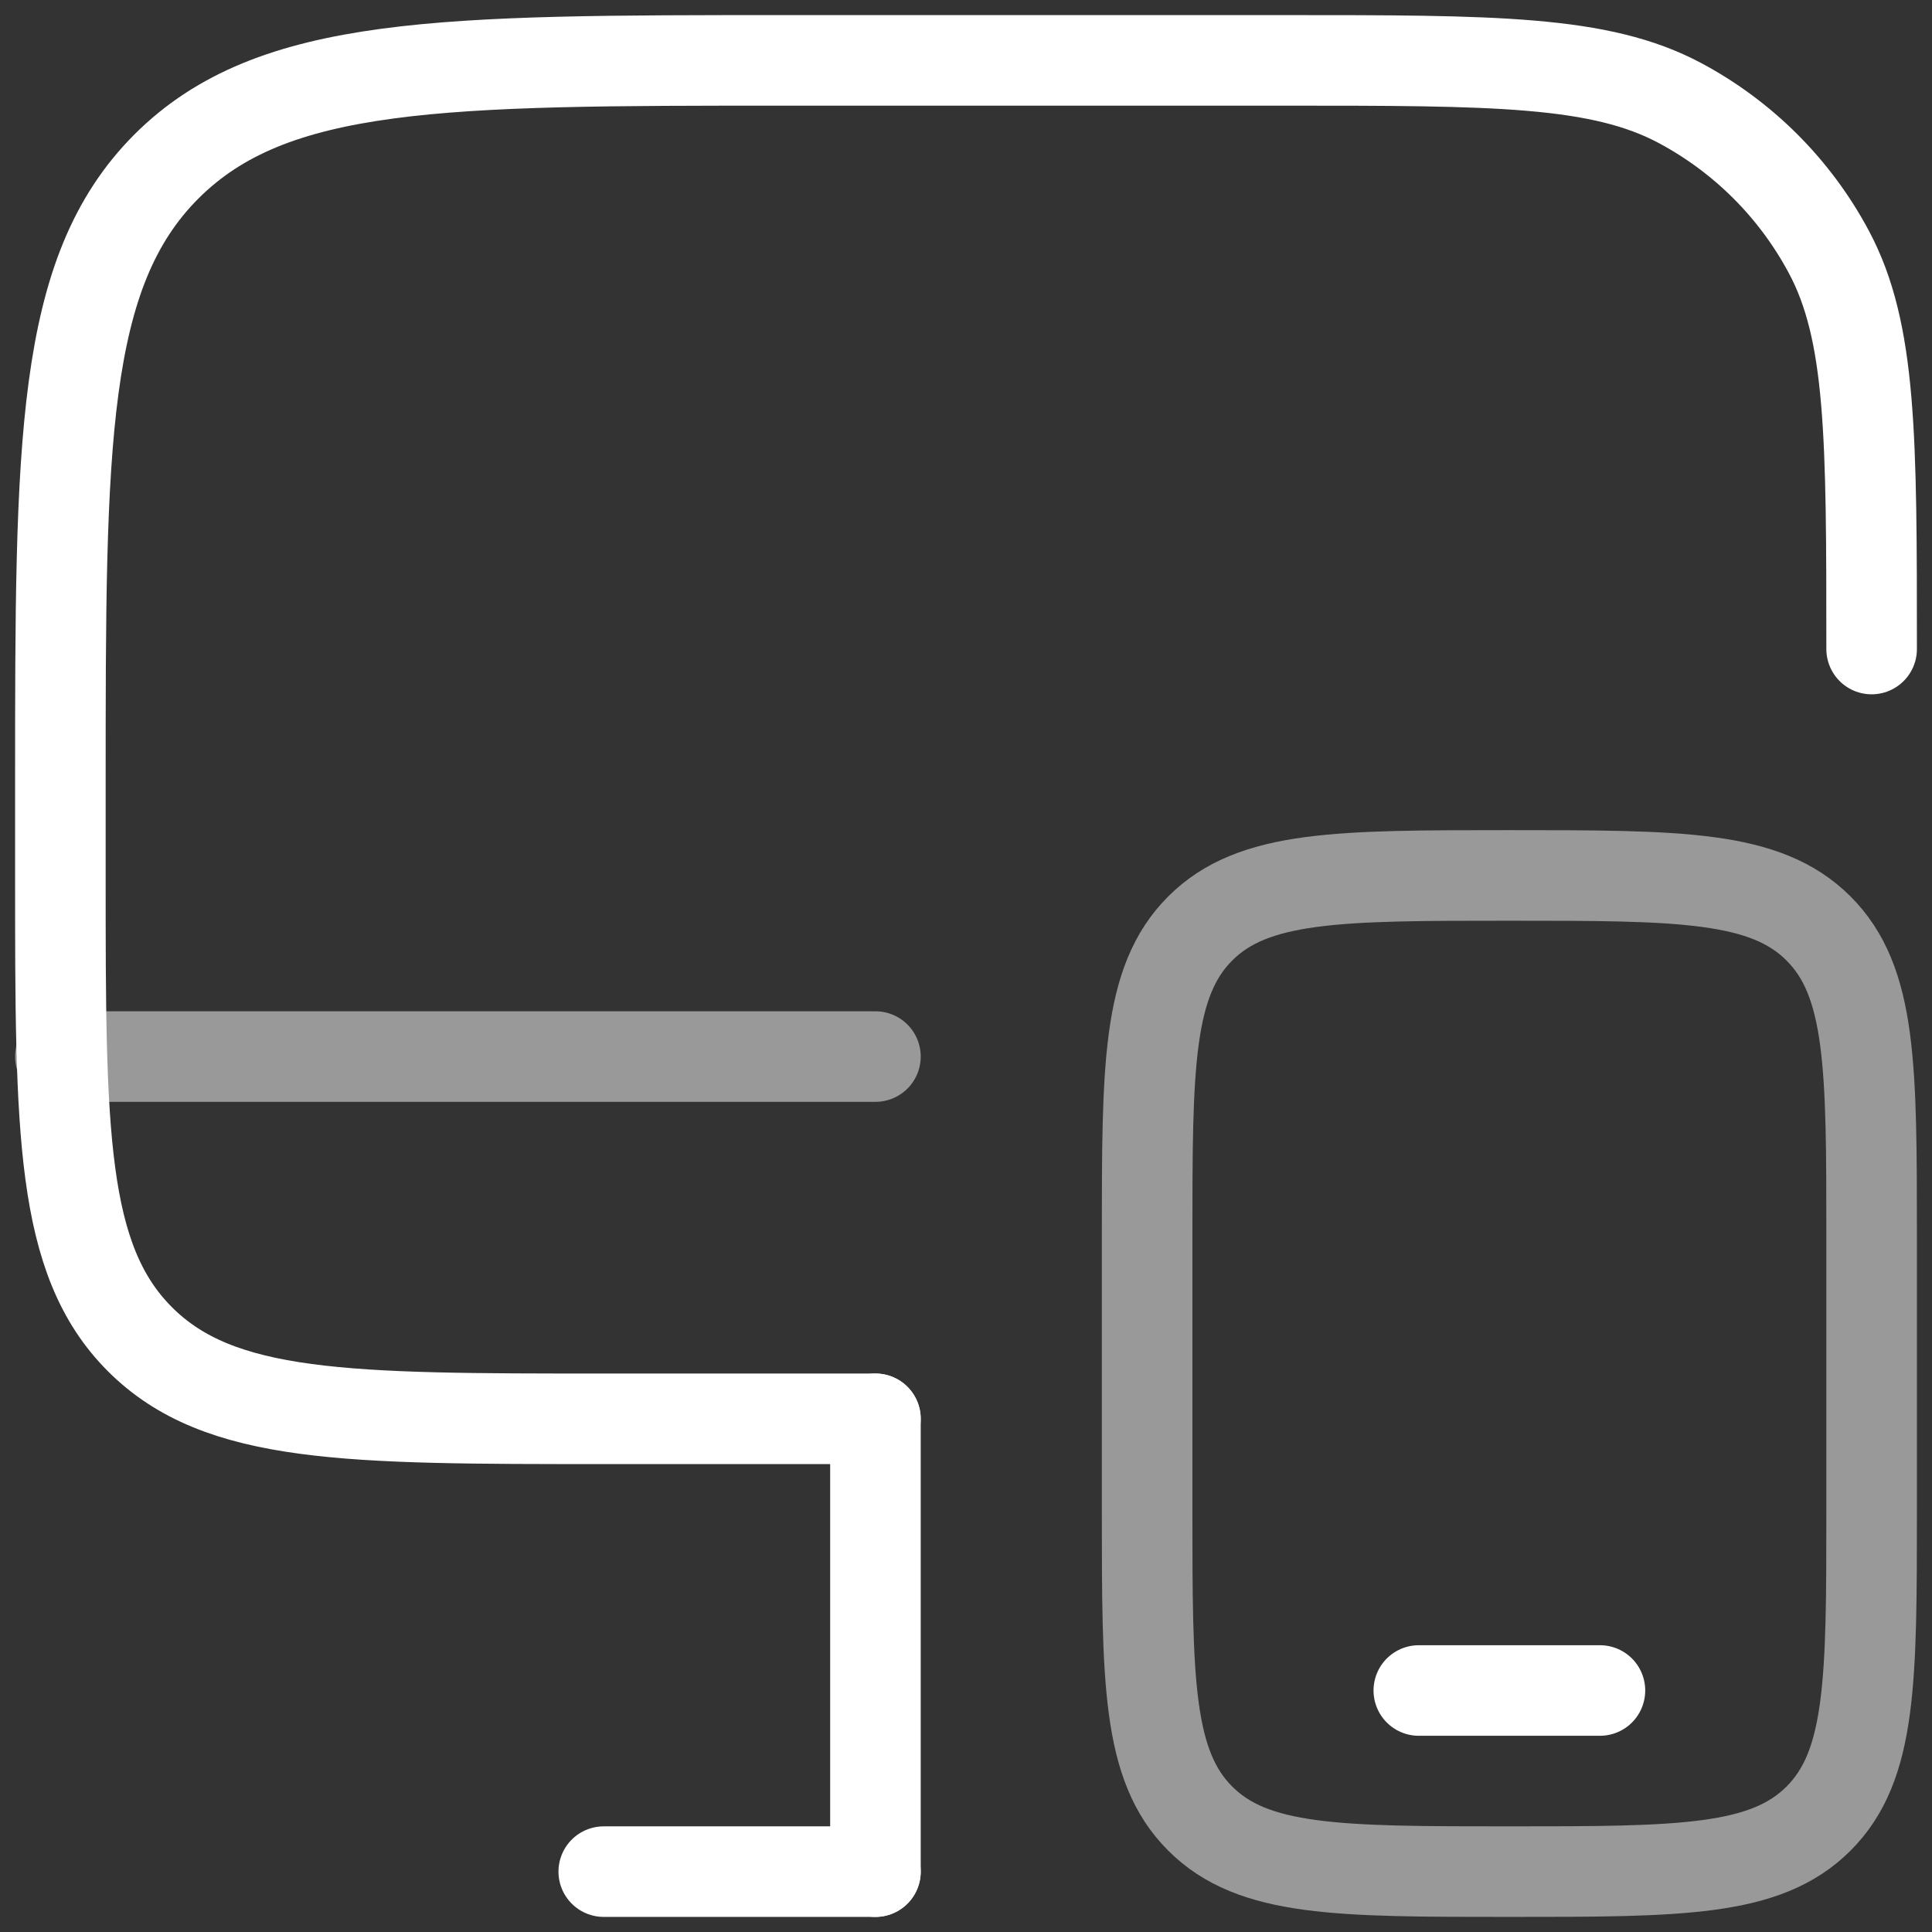 <svg width="32" height="32" viewBox="0 0 32 32" fill="none" xmlns="http://www.w3.org/2000/svg">
<rect x="0" y="0" width="32" height="32" fill="#333333" stroke="none"/>
<path d="M14.5 23.5H10C5.757 23.5 3.636 23.5 2.318 22.182C1 20.864 1 18.743 1 14.5V13C1 7.343 1 4.515 2.757 2.757C4.515 1 7.343 1 13 1H21.25C24.752 1 26.503 1 27.828 1.708C28.875 2.268 29.732 3.125 30.291 4.172C31 5.497 31 7.248 31 10.75" stroke="white" stroke-width="1.5" stroke-linecap="round"/>
<path opacity="0.5" d="M19 20.5C19 17.672 19 16.257 19.879 15.379C20.757 14.5 22.172 14.5 25 14.5C27.828 14.5 29.243 14.5 30.121 15.379C31 16.257 31 17.672 31 20.5V25C31 27.828 31 29.243 30.121 30.121C29.243 31 27.828 31 25 31C22.172 31 20.757 31 19.879 30.121C19 29.243 19 27.828 19 25V20.5Z" stroke="white" stroke-width="1.5"/>
<path d="M26.5 28H23.5" stroke="white" stroke-width="1.5" stroke-linecap="round"/>
<path d="M14.5 31H10" stroke="white" stroke-width="1.5" stroke-linecap="round"/>
<path d="M14.5 31V23.5" stroke="white" stroke-width="1.5" stroke-linecap="round"/>
<path opacity="0.5" d="M14.5 17.5H1" stroke="white" stroke-width="1.5" stroke-linecap="round"/>
</svg>
